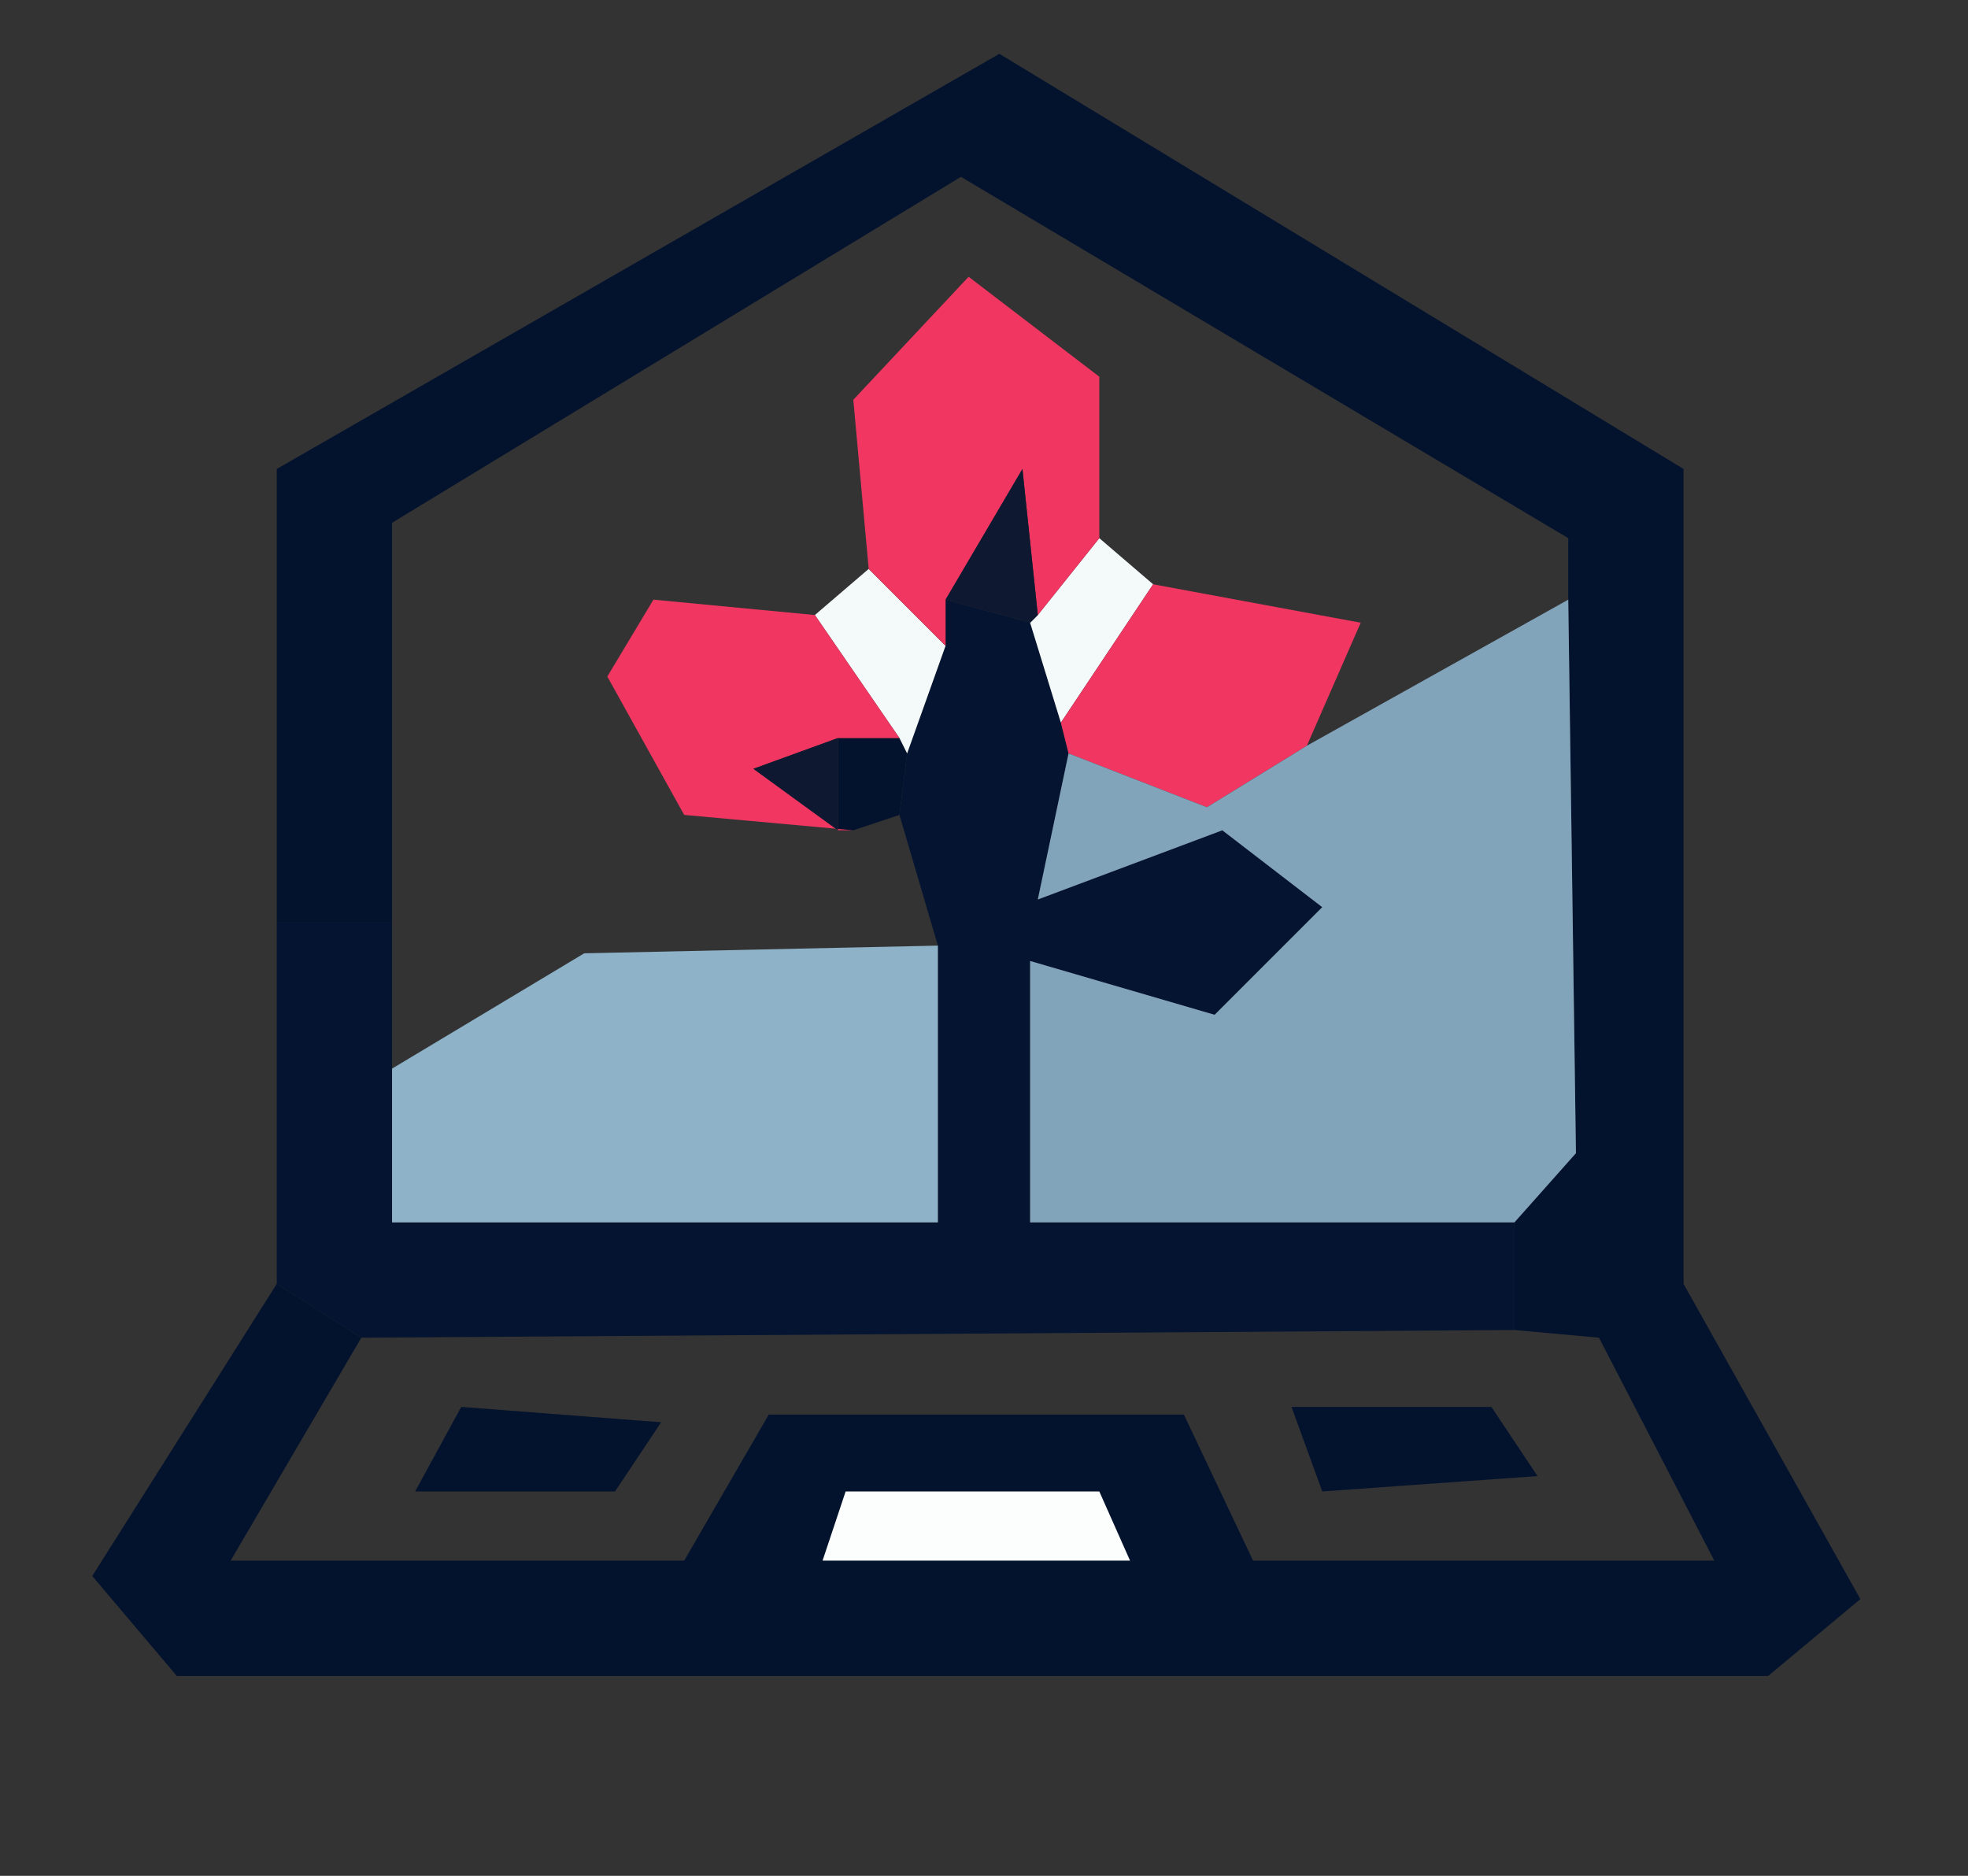 <svg version="1.2" xmlns="http://www.w3.org/2000/svg" viewBox="0 0 256 244" width="256" height="244">
	<rect x="0" y="0" width="256" height="244" fill="#333333" stroke="none"/>
	<title>_13324e4e-cf87-4c80-b7a3-a97b7d15c721</title>
	<style>
		.s0 { fill: #03122d } 
		.s1 { fill: #041431 } 
		.s2 { fill: #f4f9f9 } 
		.s3 { fill: #8eb2c8 } 
		.s4 { fill: #5f88a9 } 
		.s5 { fill: #f13661 } 
		.s6 { fill: #bad3e4 } 
		.s7 { fill: #81a4bb } 
		.s8 { fill: #2c5071 } 
		.s9 { fill: #6f94b0 } 
		.s10 { fill: #486783 } 
		.s11 { fill: #60809a } 
		.s12 { fill: #9fc0d4 } 
		.s13 { fill: #f6ab38 } 
		.s14 { fill: #d02652 } 
		.s15 { fill: #0f1831 } 
		.s16 { fill: #081f3b } 
		.s17 { fill: #36222f } 
		.s18 { fill: #163a54 } 
		.s19 { fill: #b4bdc8 } 
		.s20 { fill: #e78d2f } 
		.s21 { fill: #cb8d5f } 
		.s22 { fill: #534e4c } 
		.s23 { fill: #8a2b4b } 
		.s24 { fill: #f3ae9a } 
		.s25 { fill: #fcfdfd } 
	</style>
	<g id="Background">
		<path id="Path 1" fill-rule="evenodd" class="s0" d="m-270 131l-1 29-88 53-90-54v-99l88-55 90 54 1 19-31-19-12 18-19 22 25-7zm233-11v-48l-82-48-78 48v67l-14 3v-78l95-57 93 57v56zm73 0v-59l94-54 89 54v106l23 41-12 10h-207l-11-13 24-38 11 7-17 29h59l11-19h54l9 19h60l-15-29-11-1v-14l8-9-1-72v-8l-79-47-74 45v52zm-734-8l1-36 14-1v12l-2 9v16zm528-14l-8-13 21-1-2 14zm279 10v-12h8l1 2-1 8-6 2zm-244 6l10-1 4 5-2 11-14 9-1 19-17 6v-32l4-3zm-63 50l-1-14 13-4 3 18zm146-14l26 6 12 20-13 32-35 1-14-35zm-160 33l15 4-20-20 15-1 11 16 10-16 15-3-20 22 22-2-10 15-17-7-19 7-6-15zm64 4l30 16 25-15 10 10-36 21-34-21zm-499 11h13l15 4v15h-28zm452 1l13 8-15 4zm-506 18l-10-3 10-11zm490 161v-79l93-57 95 56v81l15 12v31l-17 17-28 2-15-12-51 29-47-29 6-12 43 25 44-26 1-25 35-15v-69l-81-48-79 48v71zm-201-52l12-10 4-54 28-19 27 3 16 14 14 63 9 14 2 75-17 24-75 5-27-27zm-285-14l-9-22 11-23 29-1 8 11 53-33 57 34 10-20 38 26-7 20-12-7-15-16-7 13-9 2-56-34-56 33-8-3-13-13-7 16 15 1 5 12 1 15zm841 135l-19 9-88-52-1-102 92-56 91 55v41h-15l-5-4-2-10v-12l-20-11-8-8 4-7-25-14-9-2-13-11-8 19h-10l-25 8 8 12-6 9-9-7-17 12 11 18-2 10-17-8 5 34 5 8-1 13 17 9 16-14 6 8-16 20 25 8 10 1-3 9 17 6zm-751-56l-28-1-8-24-18-12v-23l18-14v-16l30-9-1 12-15 1 7 25-25 4-1 16 26 3-5 27 23-14 21 14v14h-4zm152-35l-6-8h26l6 8zm533 2l3-4h13l4 12-9 9h-1l-6-9zm126 2l15-2-1 45-51 30-6-12 9-13 9-8 16-11v-11l3-9zm-659 11l-8-1 8-7 29 5zm165-7l3-1h10v8h-6zm-172 22l7-8h26l1 8zm-222 11l5 10 17-21 38 20-12 19 30 17h9l4 13-13 5-40-25-5 15-47-37v-15zm405 4l-14-2 14-6zm68 28l-13-8v-19h12l6 15zm-367 2l7-11h1l13 1 7 14 10-11h14l-15 24-7 1h-8l-16-6zm111 183l19-60 87-70 50 30v17l25 15v17l20 27-16 8v-17l-31-30-8 20-19 10v19l19 9 3 16-8 6-11-16-18 2-27-2-10 19 13 37 28-1 20-9 8 11-38 21-42-24-3 29-29 1v-12l18-1v-18l4-12h15l2-12-41-2-1-28-12-9-4 9zm-182-104l46-25 63 36-8 11-55-31-41 21zm246-25l11 1-11 10zm91 0l11 7-13 5zm273 0l18 31h-27zm65 77l-10-8 29-22h48l-10-31 47-15 38 14 17 21-7 11 28-6 33 29-17 7v36h-13l-3-52h-73l-1-23v-19l-13 5 2 11-8 26h-28l-39 4zm-246 109l9-127 93-56 95 56v79l13 23h-12l-16-17-1-13 2-64-79-47-80 47v58l1 6v13l-16 10v23zm15-157l-5-20 13-6v26zm406-23l17 15-13 11-17-9zm-154 1l18 15-13 11-17-10zm-481 3l14 5 2 13-9 8-16-6zm147 9l16 16-22 9-5-15zm108 112v-25l28-16v-30l35-21 33 20v30l28 17 2 25v13l-12 9v17l7 12-6 11-13-7-41 24-44-23-6-10-4-26-8-7zm-464-50l4-19h16l24-21 14 20 22 5-1 15-19 4-5 14-6 1-18-6 9 17v4l-14 7-6-36zm191-37l12 9-12 2zm521 51l10-8 14 9-8 27-10-12-6-10zm-713 26l20-4v23l-17-1zm677 27l-16-2 14-13zm-387 21l-17-8 16-12zm-329-5l7-12 71 40 5-1 3 13-8 5zm835-2l23-3 10 19-16 20-15-5-3-13zm-106 20l6-10 13 10-11 7zm-347 19l19-4h14l-3 16-39 1-5-13zm-64 31l22 4v10l-21 32-16-34zm473 11l24-9 81 44 7 39h-16l-17-15-19 22-25 14-25-3-30-14-20-19-16 7h-17l1-25 56-32 2 9-35 22 66 36 72-36-33-19-35-20-18 8zm-735 7l18-4h3v6h-6l-3 1-21 14 6-15zm728 35l11-8 4 4-11 7zm-524 124l-26-4v-117l10-3h12v14l-9 2v74l1 19h12zm80-110h-38l-1-14h41v10zm-276 16l5-18 13 3 12 6 16 7 18 7 3 7-6 26-17 19-13-4-19 15-8-1-7-8-13-3-24-20-4-22-34-2v46h-14v-59l54-9h6l12 8 5 6-3 18 19 7 10-16zm516 2l1-13 14 7 17 32-13 2zm158 14l15-8 15 9 4 18 14 1v30l-18 4-4 18 31 4 1 11h28l2-9h34l4-28h20l-2-17-11-15-13 12-3 16h-19v-28l16-4v-13l15-8 16 6 1 16 19 6-1 45-90 52-89-49-5-39h18l13 21 18-17-2-10-18-4-3 1zm-108 13v-13l21 14v12l-13-1zm-66 22l-14-20 22-12 10 20zm301-5l9 3-7 10zm-61 27v-22l22-1v11l-8 13zm-319 17l1-26 16-8v12l-3 15zm-129-11l42-1h14l-6 15h-50zm-368 16v-14h112v14l4 20h12v13h-92l-1-12 24-1 5-20zm136 0v-14h13l1 14zm184 32l-25-1v-13h25zm20 0l-1-14h36l-1 14zm154 3l-15-3 6-7h9zm102 0v-10h8v10zm64 0l3-10h11v10z"/>
		<path id="Path 2" fill-rule="evenodd" class="s1" d="m-607 66l10 11-15 1zm-76 21v-12l25 1v127h11v14h-54v-14h3l1-9-1-82h13v91h14v-116zm806-3v-6l11 3 4 13 1 4-4 19 24-9 13 10-14 14-24-7v34h63v14l-150 1-11-7v-47h15v39h71v-36l-5-17 1-8zm-770 35l21-4 6-31 38 2 1 30 19 2v81l11 4v-21h13v20h27l12 2-2 13h-118v-15h44v-73h-59v69h-13zm488-21l2-14h18l24 8 20-8h38l-8 14h-10l-25 7 1 15 20 11v31l-17-5-1-19-21-8-5-1 2-11 10-12-14 7-10 1-16-16zm-392 50v-41l12-3h14l14 2v36h-13v-27h-14v35h-12zm528-28l-3 24-11-5v-19zm-590 29l-11-1 11-9zm6 20l-17-1 9-8h31v9zm-4 20v-9h4l23 2zm729 93l11 13 10-21 9 2v18l-14 14 19 7 16-18 8 8-15 15 10 21 25-13 2 10-25 14 24 17-3 9-26-7-8 12 18 17-9 8-21-19-16 6 14 19-9 3-12-9-8 15-10-1 15-27-24-1-6-8-4-11 9-9 4 5 23 11 25-8-18-5v-8l-2-16 1-7h3l17-3-7 11 9 21 8-11-7-24-18-11-29 5-13 28h-13l-13-10 2-10 14 5 10-17-9-11 6-9 11 12 21-7-15-25zm-725 11l30-3 30 40v25l-17 11-5 21-14 7v-14l-3-27 26-3v-16l-26-3 6-27h-15l-10 14-9-14 1-12zm-68 3l5-4 8 3-8 13zm125 0l9-2 15 10 7-7 12 7-3 7-13 5-14 9zm29 27l10-5v94l-15 12h-14l-10-9-7 6-13-1 9-16h37zm-177 75v-79l14 5v73zm94-43l-13-10 12-16 14 9zm808 5v-18h15v16zm-491-4l-4-8h31l-3 8zm343 14l22-12 4 8-21 12zm-333 1v-8h15l-3 8zm80 7l18-2 16 14 3 27-6 12-8-4-3-12-4-22-13 7-12-8-5-8v-4zm-68 0l6 8h-32l8-8zm-14 23v-8l14 5zm68 28l5-12 16 4 3 12-10 6zm359-3l13-5 6 12-23 14-12-9 6-12zm-745 16l19-11 6 12-21 12zm-95 61l9 8-15 6zm9 146l-7-113 41-26 5 12-32 19v96zm486-135l-2 15-6-15zm310 32l8-26 5 9 6-6 1 23zm-661-14l8-11 21 13v110l-78 45-3-13 67-38v-97zm272 9h11l1 10-10 2zm302 21l20-12v78l27 2h133l3-28v-4h13l-6 40-41 6-23 3h-19l7 15-11 6-11-6 11-17-22 1v19l22 11 22-11 3 13-24 14-37-9v-39h-47l-13-11-2-15v-25l-16-3zm-620 26l6-1-1 19-14-6v-4zm312 10l16-8 11 1v78l-13 1v12h-14v-14h-19v18h-14v-17l-8 3-8-11-4-19 9-11 8-6 18 1 4-20zm-301 27l1-23 19 4-6 20zm148 74l-14-3-1-26h-17v-56h13v42h41l-4 12h-19l1 19zm240-70v-13h16l-1 13zm142 0v-13h14l1 13zm-136 10l-1-3h5l9 4-4 24-7-2 6-16zm146 2l3-5h2l7 10-4 3zm-567-2h12l3 10-11 5zm571 33l17-11v-15h12v23l-19 14-35-5 6-11zm-181-1l9-9 18 10 16-5 9-5 6 10-40 13zm274 3l-1 9-17-9 10-7zm-149 62l2-10 22-1 25 20-6 6-2-3-1-1-15-13zm-449 20l-3-23 20-5 4 13-3 9zm636-19l16-9 3 9-5 4-12 5zm-723 22l30-12 23 16-11 28-12-6-15-28-13 6v5l15 14-5 18-15 4-5-6 4-34 2-2zm-26 31l-5-13 16-7-5 20zm230-6v-14h28l2 14zm100-4l6-10h42l8 3v105h-14v-94h-39zm173 79l-9-21 5-28 18-18 30-6 8 3-1 13-3-1-27 2-16 21 14 48h16l20-1 15-41 13-2-18 55-26 1h-10l-22-4zm189-13v-52h17l3 22 6 21-8 9zm-590-41l10-7h40l2 14-1 82-41 1-1-14 29-1v-67l-35-1zm755 10l4-13h16v35l-19-6zm-115 2l3-11 30 14-15 16-14-1zm58 6l25-14 1 8v13l-16 4zm-213 3l17-10v13l-4 13 12-1 13 1v78l-3 10h-56v-10l21-1zm173 40l10-5v-26h30v15l-22 1v22l-9 19-31-4 4-18zm-284 2v-12l20 7 1 19 1 38h60v10h-102v-10l3-22v-8l14-7h11zm-514 27l-16-2v-35h14l2 23zm830-21l8-13 9 11 1-10h19l9 4-4 28h-34zm-558 20v-15h96v14l-53 1zm-160 1v-14h24v14zm474 2l3-10 11 7zm-266 30v-14h19l1 14zm-192 1v-13l13 9z"/>
		<path id="Path 3" fill-rule="evenodd" class="s2" d="m-685 41l17 2-11 13zm820 39l8-10 7 6-12 18-4-13zm-29 0l7-6 10 10-5 14-1-2zm-645 24v-10h14v10zm414 9l14-7-10 12zm-533 45v-8l7 2zm456 8l4-2h15l2 2-10 16zm-72 110l-10-3 9-9zm-31 44l20 3-6 13-11 1-9-14zm-130 18l-1-15 19-3 5 6-7 88h-8l-12-5v-8l12-7-18-1 2-7h15l-1-8h-26v-7l29-3-29-5v-7h26l-6-8zm553 14l12-7 2 16zm-406 11l1-7h24l1 7zm349 15l21-12 6 9-28 16zm108-7l26 7v11zm-452 7v-7h18v7zm411 221l-9-6 8-13 10 6zm-17 138l18-8 35 20-5 10-34-10-14 2-5-10zm-726 1l3-1h6l32 15v8l-4 3-23-16-30 12-5-7zm176 32v-17l16-10 26 1v8l-31 2 29 6v10zm120-18v-8h30v8zm113 7h28l-21 10 36 1 5 27-14-19h-15l-20-3zm-115 11v-10h42v10zm-22 14l2-4h14l3 4v18l-19-8zm124 9v-8h32l23 21-31 2h-20v-3l17-12zm-164 19l18-2h9l-19 24-9-8zm36 30l13-19 10 5v18zm140-6v-8h34l-2 8zm162 5l-12 1 4-13zm220 5l13-12 11 15h-8l-9-3zm-590 7l29-13 6 13h21v10h-56zm-220 3l13 3-6 11zm420 42v-8l17 1v7zm183 0v-8h21v8z"/>
		<path id="Path 4" fill-rule="evenodd" class="s3" d="m51 139l25-15 46-1v36h-71zm-722-4h-13v-9h13zm-14 12l14-1v9l-14-2zm10 149l-15-1 7-16 13 13zm134-2l7-13 15 16-7 7zm18 22l13-5-1 101v-94l-10 5zm626 55l22-1v12l-23-11zm-315 31l6-12 12 8 13-7 4 22-13 8-16-4zm-306 107l10 10-11 4zm307 153v-23l16-10h10v7h-5l-13 10v4l10 15v7zm-492-11l10 9-12 4zm645 16l-7-12h7l19 9v8zm-153 88l31-22 49 1 11 6v34l10 12-30 6-18 18-5 28 9 21-7 4-20-7-16 8-1 26v1l-17-1h-9v-54h49l2-8h-22v-20l31-2-23-21v-7h15l14 19-5-27-36-1 21-10h-28zm-113 47v-18h39v94l-42 1h-99l11-16h89l2-17v-18l13-12zm236-6l6-8 58 3 21 33-19 4-10 2-21-14-17 10v67l-14 1-5-11 18-55zm-295 16h-37l2-13h53v11zm351 24h29l-8 54h-21zm-575 32l19-15 13 4 17-19 7 43h-56z"/>
		<path id="Path 5" fill-rule="evenodd" class="s4" d="m-548 15l17-7 8 8v29h-21zm-120 28l10-5 1 16-15 13-22-7-3-20 12 1 6 15zm61 96v-10h32v53h-9l-23-2v-11h23v-9h-31l8-11h23l-1-10zm-44 13l4-2v53h-11v-45zm820 145l-16 18-19-7 14-14v-18l25 14zm-70 97l24 1-15 27-25-8zm48 20l-14-19 16-6 21 19-9 13-13 5zm-754-23l20 3 4 20 12 6-7 11-19 11h-9zm725 32l8-15 12 9v9l-6 12-17-6zm-762 99l41-21 55 31 15 9v44l-17-5-14-14 1-15-22-5-14-20-24 21h-16l-4 19-14 14-10-2-5 12 16 2 12 14 3 18 17 1 14 14 4 15 1 23-71-40v-96zm729 44v-20h43l-1 34-8 13 9 6v31h-55v-18h30l5-23-5-23zm-688 30l-9-17 18 6v3zm427 44l4-4 4 26-9 5-3-3zm141 9l4-3h9v15l-17 11v-7l4-12zm-594 114l13-6 15 28-13-3-15-14zm51 0l4-3 4 2 16 25 2 7-21 4-16-7zm-68 7l11-6-4 34-12-8zm764 50l25 3 10 11v28l-1 10-9-11v-26h-30v26l-10 5v-30zm-278 62l13-2 22 4-14 10 24 3-12 8 12 5-2 10h-42z"/>
		<path id="Path 6" class="s5" d="m113 74l-2-22 15-16 17 13v21l-8 10-2-19-10 17v6zm-252 10l3-19 26-7-5 34zm-174-7l12-18 31 19v53l-37-39 10-11zm-226 17l-9-20 21-10 10 11-8 19zm689-18l27 5-7 16-13 8-18-7-1-4zm-39 32l-22-2-10-18 6-10 21 2 11 16h-8l-11 4 11 8zm-266 23l-21-14 6-19h11 8v30zm76 0l-20-11-1-15 25-7 9 24zm-59 26l1-19 14-9 5 1 9 34-11 5zm-312 99l16 2 7 18-14 15-17-5-4-17zm-154 110l-23 14 5-27-26-3 1-16 25-4-7-25 15-1 9 14v11l-12 16 13 10zm731 214l1-34h5 73l3 52v4l-26 11-6 17h-49v-31l9-13zm-526 180l-29-6 31-2z"/>
		<path id="Path 7" class="s6" d="m-634 198v-69h27v10h-6l-11 9 11 1h6l-8 11-9 8 17 1v11h-4-13l10 10 7 12h-12zm-28 97l56-33-1 31-6-1-30 9v16l-18 14v23l18 12 8 24 28 1 1 51-30-17 12-19-38-20-17 21-5-10v-73l-14-5 1-7 28 11-1-15zm216 98l-1-7h4l-2 7zm128 232l-3-16-19-9v-19l19-10 8-20 31 30v17l-14 8-4 20zm387-45l-6-13 16-1v6zm-6 21l12-5 10 12v4h-12zm-414 69l-28 1-13-37 10-19 27 2v17l-16 12 17 8zm-240 63l2-4 13 8-2 4zm376 72l-10-6 6-6h21zm-419-1l15-4 11 13-10 16-19-7zm602 26l10-2-4 8h-6zm-596 40l6-11 7 8v14h-16z"/>
		<path id="Path 8" fill-rule="evenodd" class="s7" d="m170 97l34-19 1 72-8 9h-63v-34l24 7 14-14-13-10-24 9 4-19 18 7zm-855 11l14-1v8l-14-1zm0 59l14-2v10l-14-1zm0 19h14v8l-14-1zm238 19l38 7-41 2zm-159 57l56 34 13 29 14-9 2 7-3 81h-37l-8-17 5-21 17-11v-25l-30-40-30 3zm49 159l7-6 10 9-10 11zm603 180v-15h23l6 10-12 5zm-239 64l2-3h4l7 2 3 3-16 5zm85 91l35-9v4l-20 2 1 8 3 10-14 3zm-450 82l6-26 35 1v67l-29 1h-5z"/>
		<path id="Path 9" fill-rule="evenodd" class="s8" d="m-538 115h14v87h-14zm-13 67v21l-11-4v-51h11l1 2zm262 4l27 7-30 3zm488 152l5 4v18l-6 9-24-17zm-626 76l-13 5 1-10zm138-5l11 7-12 3zm-244 82l9 11-8 7-9-7zm-30 115l13-12h17v44l-67 38-5 1-1-23 11-5-3-10 15-14 14 1zm692 62l11-6-7-15h19l-1 18-22 11zm-169-8l5-7-4 12v-1zm-594 74l7-4 1.1-0.2-9.1 5.2zm25-14v6l-16.9 3.8zm86 21l-4-13 18 4-1 13zm204 3l-6-8h40l-4 8zm-364-3h11v11h-11zm139 15l18-6 13 8-17 16zm223 4l-8-7 10-1h44l-4 8zm-368 15h11v11h-11zm309 119l53-1h50l-64 1 5 19h-49zm-229-163h4-1z"/>
		<path id="Path 10" fill-rule="evenodd" class="s9" d="m-544 45l-22-6 18-24zm-141 51l2-9h12v9zm803 186l8-19 13 11-10 21zm-27 20l-8-12 25-8 15 25-21 7zm-35 68l-5-34 17 8 13 10-3 4zm-639 24l14-7 8 17-9 16h-1l-12-6-4-20zm629 156l39-4v20h-6l-16 1 6 13v6h-23zm27 80l-27-2v-27h17l10 11zm-258 6v-7h5l8 7-4 4zm-18 10l14-7 8 7-6 16h-4l-12-12zm163 14l-15-10 12-9 8 8v4zm169 16l-22-11v-19l22-1-11 17 11 6zm-564 11l-1-19h19v18zm134-1v-18h19v14zm206 50l25-2 15 13 1 1 2 3 9 7-11 16-17-8v-5l-2-10v-4l18 10-13-17-24-1zm147 58l16-7 20 19-3 11-15-9-15 8zm116 15l19-22 17 15-4 13-16-6-15 8zm-329 54l7-4 7 21-13 2z"/>
		<path id="Path 11" fill-rule="evenodd" class="s10" d="m-617 28l27-5-21-6zm-14 18l2 9 51-4-32-14zm-40 61v-11h-14v12zm0 39v-11h-13v-9h13v-11l-14-1v33zm0 19v-10l-14-2v14zm0 21v-11l-14-1v12zm214 10l31-3-30-7zm-228-3v10h14v-9zm371 21l39-3-37-6zm465 121l-7 11 9 21 8-11-7-24-18-11-2 17zm-438 28h-1l-2 1zm412 7v12l25-8-18-5zm-803 132l15-2-10-11zm489 137l-1-3-13 10zm-508 38l8 11 12-9-11-11zm108 52l13 8 10 1-12-11-31-7v6zm-45 34h1v-1h-1zm-1 1h1v-1h-1zm80 41l10-7-7-4-21 4zm449 82l11 7-14 3-6 13-2 10h26l21-1v-26l-14 1-5-11-26 1z"/>
		<path id="Path 12" class="s11" d="m-523 45v-29l15 2 7 17zm-174-5l16-15 23 13-10 5-17-2zm86 149l27-7h9v20h-32l-7-12zm573 447v-7l16 17h-9zm-54 125h21v5l-18 5z"/>
		<path id="Path 13" class="s12" d="m-305 320l26-26 25 18-37 24 6-13zm-130 18l-33-27 25-15 26 24-19 3zm529 16l13-28 29-5-2 17h-3l-24-5 2 19-6 19h-1l-4-5zm85 46l-18-17 8-12 26 18zm-119-9l28-16h1l4 11-16 14zm19 181v-6h6 18l5 23-5 23h-18v-4l8-27zm-434 45l18-2 11 16-9 11 4 19-20 9-3-16-1-20zm290 38v-17l12-9h15v7h-2l-14 2-4 17zm-154 130l8-30 5 4-1 16 20 3v7zm12 43h-17l-1-19 10-1h20v20zm-408 53v-14l8 1v13zm405 39l-5-22h17l-3 22zm178 0v-22h21l-10 22z"/>
		<path id="Path 14" class="s13" d="m-313 77l16 4-10 11-25 7zm39 208l-19-10 3-15 16-5-1 9-9 9 10 3zm-180 329l4-9 12 9 1 28 41 2-2 12h-15-41zm565 137l14-2v9l-13 4-11 8-7-9zm-467 59l13-16 19 8 13 14-13 12-10-5-13 19-12 11h-21l-6-13-29 13-4-23 14 13 21-17 9 8zm237 62h-16l-14-48 16-21 27-2-5 18-22 12 14 20z"/>
		<path id="Path 15" class="s14" d="m-115 92l5-34 14 9 1 17zm-36 36v-30l16 16zm85-6l-9-24h10l7 19zm-52 8l21 8 1 19-13 7zm-487 188l10-14h15l-6 27 26 3v16l-26 3 3 27-21-14v-11l13-17-14-9zm782 312l6-17 26-11-3 28zm-116 207l3-1 3 3-5 20 18-9h4l-18 17-13-21z"/>
		<path id="Path 16" fill-rule="evenodd" class="s15" d="m123 78l10-17 2 19-1 1zm-14 30l-11-8 11-4zm-633 94v-60h13v60zm-27-20l1-32h12v32zm25 568l3-9 13 4-3 13z"/>
		<path id="Path 17" fill-rule="evenodd" class="s16" d="m-613 149v-10h28l1 10zm-1 41l-10-10h13v9zm717 181l6-19h9l14 9v8l-7 1zm-293 50l13-8 3 12-13 8zm-3 244l-10-15 12 12zm392 3l23 7-23 3zm-805 69v-6h1l14 2 13 8 4 11zm554 14l6-6 3 13zm-40 10l-1-8 20-2 2 10zm-462 26l-16-25 18 14z"/>
		<path id="Path 18" fill-rule="evenodd" class="s17" d="m112 762l13-4 28 12-4 4-28-9-5 1zm9 9l23 7-5 4-24-1-4-2zm-41 79l-18 9 5-20z"/>
		<path id="Path 19" class="s18" d="m109 352l-2-19 24 5-1 7-12 7zm-333 50l13-20 5 8-6 12zm362 15l9-3 1 12h-10zm-17 103l-2-11 13-5v19l-6 6zm-777 72l-16-2 5-12 10 2zm106-12l17 5v9h-17zm-44 5l6-1v3l-6 1zm536 70l4-17 14-2-3 5-12 9 15 10 1 4zm-34 84l24 1 13 17-18-10-35 9zm-570 2h11v11h-10zm537 143h10l9 3-3 10-6 13-12-5 12-8-24-3z"/>
		<path id="Path 20" class="s19" d="m-634 734l7-4v5l-3 2zm-1 0h1v1h-1z"/>
		<path id="Path 21" class="s20" d="m-275 264l1-9 13 18-13 12v-9zm400 494v-9l34 10-6 11zm-4 7l28 9-5 4-23-7zm-6 16l24 1-4 4-14 1zm-226 38l5-18 3 1 19 28-15 41-20 1v-21l18-12z"/>
		<path id="Path 22" class="s21" d="m116 766l5-1v6l-10 8-6-6z"/>
		<path id="Path 23" class="s22" d="m-439 401l-16-2 9-6h1l18 1z"/>
		<path id="Path 24" class="s23" d="m64 836l18 4 2 10h-4l-13-11z"/>
		<path id="Path 25" class="s24" d="m-423 743l29-7-3 8z"/>
		<path id="Path 26" fill-rule="evenodd" class="s25" d="m-363 93l17 10-5 15-16 1-7-14zm473 101h33l4 9h-40zm-473 65l27 19-1 33h-46l1-38zm0 79l20 13-11 22 11 42h-34l11-41-11-23zm245 201l22 13v22l-11 8-31-8v-22zm-243 45l11 12-17 2zm215 2l13 6 10 28-20 14-24-13v-21zm56 0l23 13v23l-21 13-21-13zm-28 48l24 15 17-6v12l-45 21-32-19-1-13 15 5z"/>
		<path id="Path 27" class="s0" d="m60 183l26 2-6 9h-26zm108 0h26l6 9-28 2zm-323 172l-31-1-3-10 21-19 33-3-14-24 7-17 7 23 33 2 5 6-1 10 34 3 20 18-3 11-35-1 19 8-2 9-21-7-9-2 5 7 13 6-19 2 11 19-17 1-13 19-18-19h-16l13-10-10-8-1-9 8-8-14 2zm325 219l16 15-15 19z"/>
		<path id="Path 28" fill-rule="evenodd" class="s1" d="m-146 378l-1-9-7 2zm-173 216l18-1-11-13z"/>
		<path id="Path 29" fill-rule="evenodd" class="s2" d="m-534 71l10 11h-18zm87 191l12 4 1 13-21 1zm294 101l14-2-8 8-7 2v-7zm106 25l26 10-1 21-25 9-13-15zm-372 181l9 11-15 2zm19 0l11 10-12 7zm-19 22l9 12-9 7-8-8zm20 0l10 11-14 5zm36 136l8 5-8 11z"/>
		<path id="Path 30" class="s4" d="m-605 116l-10-1v-22h10zm334 490l2 50-57-6 4-8h37v-27z"/>
		<path id="Path 31" class="s5" d="m-376 132l9 2-4 40-14 6-10-11zm39 412l-3 20-26 8-12-10 5-10-24-11 3-17 12 2 21-26 20 10 4 16z"/>
		<path id="Path 32" class="s6" d="m-90 368l-5-7 9 2zm-569 35l15 10-7 11-15-7z"/>
		<path id="Path 33" class="s7" d="m-348 72l13-23 6 13-11 13zm-42 41l4 10-23 17-13-5 2-10zm59 0l34 19-13 8-24-18z"/>
		<path id="Path 34" fill-rule="evenodd" class="s8" d="m-605 116v-23h11v22zm65 710l13 6-13 2z"/>
		<path id="Path 35" fill-rule="evenodd" class="s9" d="m-348 72l3 11 5-8zm164 847h11v-23h-11z"/>
		<path id="Path 36" fill-rule="evenodd" class="s11" d="m-686 834l12-1-11-7zm629 86l12-2v-62l-11-1z"/>
		<path id="Path 37" fill-rule="evenodd" class="s13" d="m-385 49l11 5 6 26-8 3-14-19zm-33 26l32 16-2 9-29-8zm73 77l10-2 7 12-7 7zm226 677l7 7-7 4z"/>
		<path id="Path 38" class="s14" d="m-337 526h13l1 16-14 2z"/>
		<path id="Path 39" class="s15" d="m-102 306l12-23 6 15-13 14zm-52 58l-17 3 16-12 2 8z"/>
		<path id="Path 40" class="s18" d="m-55 747h1v1h-1z"/>
		<path id="Path 41" fill-rule="evenodd" class="s20" d="m-345 152l-7-14 7-7 10 19zm294 13l22 14-22-8zm-12 17l14 11 21-6-22 12z"/>
		<path id="Path 42" class="s21" d="m-51 171l-11 8 11-14z"/>
		<path id="Path 43" fill-rule="evenodd" class="s0" d="m-39 403l1-8 12 15-13 11zm-321 123l10 13-17 1z"/>
		<path id="Path 44" class="s1" d="m-39 421l-14-17 15-9-1 8v10z"/>
		<path id="Path 45" class="s3" d="m-121 336l13 3 4 15-25 3z"/>
	</g>
</svg>